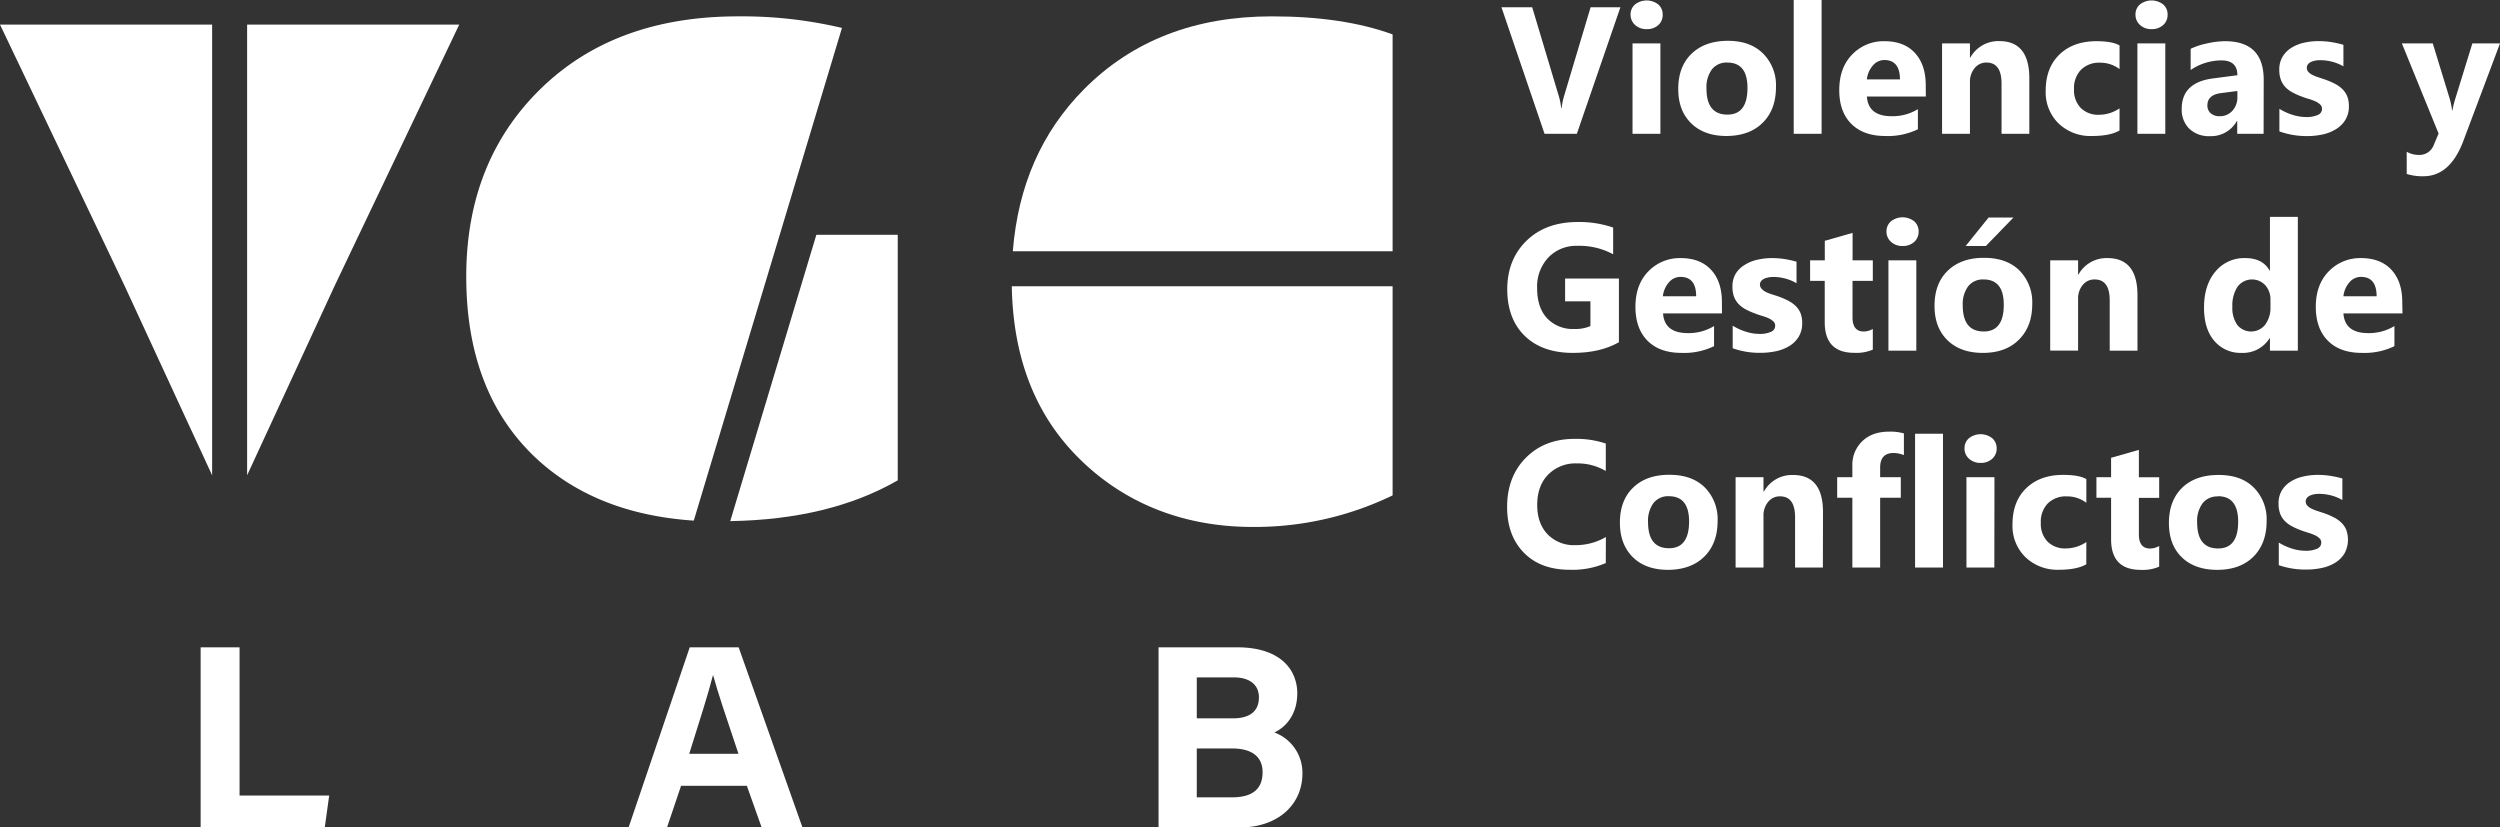 <?xml version="1.0" encoding="UTF-8"?> <svg xmlns="http://www.w3.org/2000/svg" viewBox="0 0 780.91 258.46"><rect x="0" y="0" width="780.91" height="258.46" fill="#333333" stroke="none"/><defs><style>.cls-1{fill:#fff;}</style></defs><g id="Capa_2" data-name="Capa 2"><g id="contenido"><path class="cls-1" d="M62.67,202.2H74.83v46.29h28l-1.39,10H62.67Z"></path><path class="cls-1" d="M212.74,245.46l-4.39,13h-12l19.1-56.26h15.28l19.93,56.26H237.91l-4.62-13Zm17.93-10c-4-11.87-6.54-19.46-7.9-24.51h-.08c-1.39,5.54-4.2,14.37-7.4,24.51Z"></path><path class="cls-1" d="M361.89,202.2h24.58c13.59,0,18.75,7.09,18.75,14.39,0,6.35-3.36,10.46-7.16,12.2a13.42,13.42,0,0,1,8.77,12.83c0,9.63-7.56,16.84-19.53,16.84H361.89Zm23.18,22.19c5.78,0,8.17-2.59,8.17-6.55,0-4.12-3.12-6.25-7.82-6.25H373.83v12.8Zm-11.24,24.67h11c6.58,0,9.56-2.75,9.56-7.85,0-4.53-2.93-7.42-9.62-7.42H373.83Z"></path><polygon class="cls-1" points="0 7.68 33.79 78.48 38.98 89.41 66.26 148.46 66.26 7.68 0 7.68"></polygon><polygon class="cls-1" points="143.45 7.68 109.67 78.48 104.47 89.41 77.19 148.46 77.19 7.68 143.45 7.68"></polygon><path class="cls-1" d="M255,73.34l-26.9,89.44q31.08-.5,52.32-12.74V73.34Z"></path><path class="cls-1" d="M230.54,5.11Q192,5.11,168.82,27.8T145.64,86.41q0,35.75,21.21,56.14,18.85,18,49.86,20.07L263,8.72A136.6,136.6,0,0,0,230.54,5.11Z"></path><path class="cls-1" d="M397.28,5.11q-36.07,0-58.66,22.75C325.39,41.2,318,58,316.37,78.48H435V10.75C424.73,7,412.21,5.11,397.28,5.11Z"></path><path class="cls-1" d="M316.05,89.41c.38,21.93,7.1,39.48,20.06,52.81C349.5,156,367.93,164.6,391.33,164.6A98.78,98.78,0,0,0,435,154.74V89.41Z"></path><path class="cls-1" d="M506.16,2.26,492.55,41.79H482.46L469,2.26h9.6l8.24,27.51a19.65,19.65,0,0,1,.8,3.94h.16a22.53,22.53,0,0,1,.86-4.05l8.19-27.4Z"></path><path class="cls-1" d="M514.35,9.1a5.1,5.1,0,0,1-3.61-1.31,4.23,4.23,0,0,1-1.41-3.21,4.07,4.07,0,0,1,1.41-3.2,5.89,5.89,0,0,1,7.23,0,4.08,4.08,0,0,1,1.39,3.2A4.18,4.18,0,0,1,518,7.83,5.17,5.17,0,0,1,514.35,9.1Zm4.3,32.69h-8.71V13.56h8.71Z"></path><path class="cls-1" d="M539.32,42.48q-7.05,0-11.09-4t-4-10.73q0-7,4.19-11t11.33-4q7,0,11,4a14,14,0,0,1,4,10.46q0,7-4.12,11.11T539.32,42.48Zm.22-22.94a5.81,5.81,0,0,0-4.8,2.13,9.41,9.41,0,0,0-1.7,6q0,8.13,6.56,8.13,6.25,0,6.25-8.35Q545.85,19.54,539.54,19.54Z"></path><path class="cls-1" d="M569,41.79h-8.71V0H569Z"></path><path class="cls-1" d="M601.56,30.16H583.15q.44,6.15,7.74,6.14a15.16,15.16,0,0,0,8.19-2.2v6.28a21.48,21.48,0,0,1-10.18,2.1q-6.82,0-10.61-3.79t-3.77-10.57q0-7,4.08-11.14a13.56,13.56,0,0,1,10-4.11q6.18,0,9.55,3.67t3.38,10Zm-8.08-5.35c0-4-1.63-6.06-4.91-6.06A4.67,4.67,0,0,0,585,20.48a7.88,7.88,0,0,0-1.86,4.33Z"></path><path class="cls-1" d="M633.89,41.79h-8.68V26.11c0-4.38-1.57-6.57-4.69-6.57a4.65,4.65,0,0,0-3.72,1.74,6.64,6.64,0,0,0-1.46,4.41v16.1h-8.71V13.56h8.71V18h.11a10,10,0,0,1,9.07-5.16q9.36,0,9.37,11.64Z"></path><path class="cls-1" d="M662.06,40.77q-3,1.71-8.52,1.71A14.39,14.39,0,0,1,643,38.54a13.63,13.63,0,0,1-4-10.17q0-7.2,4.31-11.35t11.54-4.15c3.32,0,5.73.45,7.22,1.33v7.38a10,10,0,0,0-6.09-2,8,8,0,0,0-5.94,2.2,8.17,8.17,0,0,0-2.19,6.05,8,8,0,0,0,2.09,5.88,7.69,7.69,0,0,0,5.76,2.14,11.51,11.51,0,0,0,6.37-2Z"></path><path class="cls-1" d="M672.06,9.1a5.1,5.1,0,0,1-3.61-1.31,4.22,4.22,0,0,1-1.4-3.21,4.06,4.06,0,0,1,1.4-3.2,5.9,5.9,0,0,1,7.24,0,4.08,4.08,0,0,1,1.39,3.2,4.18,4.18,0,0,1-1.39,3.25A5.21,5.21,0,0,1,672.06,9.1Zm4.3,32.69h-8.71V13.56h8.71Z"></path><path class="cls-1" d="M707.07,41.79h-8.24v-4h-.11a9.21,9.21,0,0,1-8.41,4.74,8.79,8.79,0,0,1-6.46-2.33,8.31,8.31,0,0,1-2.36-6.22q0-8.2,9.73-9.48l7.66-1q0-4.63-5-4.63a17.1,17.1,0,0,0-9.6,3V15.24a21.84,21.84,0,0,1,5-1.65,26,26,0,0,1,5.75-.72q12.07,0,12.07,12.05Zm-8.19-11.47v-1.9l-5.12.66q-4.25.55-4.25,3.84a3.14,3.14,0,0,0,1,2.43,4,4,0,0,0,2.8.95,5.15,5.15,0,0,0,4-1.69A6.12,6.12,0,0,0,698.88,30.32Z"></path><path class="cls-1" d="M712,41.05V34a18.44,18.44,0,0,0,4.29,1.93,14.27,14.27,0,0,0,4,.63,8.71,8.71,0,0,0,3.65-.63A2.05,2.05,0,0,0,725.32,34a1.81,1.81,0,0,0-.61-1.38,5.32,5.32,0,0,0-1.56-1,16.21,16.21,0,0,0-2.08-.75c-.75-.22-1.48-.47-2.17-.74a20.74,20.74,0,0,1-3-1.37,8.57,8.57,0,0,1-2.15-1.69,6.64,6.64,0,0,1-1.32-2.24,8.68,8.68,0,0,1-.46-3,7.73,7.73,0,0,1,1-4.08,8.36,8.36,0,0,1,2.75-2.8,12.74,12.74,0,0,1,3.94-1.6,20.57,20.57,0,0,1,4.62-.51,26.14,26.14,0,0,1,3.81.29A31.06,31.06,0,0,1,732,14v6.73a13.74,13.74,0,0,0-3.54-1.45,15.06,15.06,0,0,0-3.71-.48,8.23,8.23,0,0,0-1.61.15,5.41,5.41,0,0,0-1.34.44,2.52,2.52,0,0,0-.91.75,1.71,1.71,0,0,0-.33,1,1.93,1.93,0,0,0,.5,1.33,4.5,4.5,0,0,0,1.29.95,14,14,0,0,0,1.78.71l1.94.65a24.48,24.48,0,0,1,3.15,1.32,10.06,10.06,0,0,1,2.41,1.69,6.54,6.54,0,0,1,1.54,2.26,8,8,0,0,1,.54,3.08,8,8,0,0,1-1.09,4.29,8.68,8.68,0,0,1-2.89,2.89A13.11,13.11,0,0,1,725.52,42a23,23,0,0,1-4.89.51A25.37,25.37,0,0,1,712,41.05Z"></path><path class="cls-1" d="M780.91,13.56,769.45,44.05q-4.14,11-12.46,11a16,16,0,0,1-5.22-.72V47.39a7.34,7.34,0,0,0,3.78,1,4.73,4.73,0,0,0,4.69-3.17l1.49-3.5L750.26,13.56h9.65l5.26,17.18a21.87,21.87,0,0,1,.77,3.77h.11a27.52,27.52,0,0,1,.91-3.72l5.32-17.23Z"></path><path class="cls-1" d="M505.69,106.89q-5.78,3.33-14.38,3.34-9.54,0-15-5.28t-5.5-14.55q0-9.32,6-15.18t16-5.87a32.43,32.43,0,0,1,11.08,1.73v8.35a22.06,22.06,0,0,0-11.19-2.64,12,12,0,0,0-9,3.59A13.24,13.24,0,0,0,480.14,90q0,6.09,3.13,9.43a11,11,0,0,0,8.45,3.33,11.7,11.7,0,0,0,5.07-.91V94.12h-7.91V87h16.81Z"></path><path class="cls-1" d="M537.89,97.9H519.48q.43,6.15,7.74,6.15a15.12,15.12,0,0,0,8.19-2.21v6.29a21.46,21.46,0,0,1-10.17,2.1q-6.84,0-10.61-3.8t-3.78-10.57q0-7,4.08-11.14a13.61,13.61,0,0,1,10-4.1q6.18,0,9.55,3.66t3.38,10Zm-8.07-5.35q0-6.06-4.91-6.06a4.69,4.69,0,0,0-3.63,1.74,7.85,7.85,0,0,0-1.86,4.32Z"></path><path class="cls-1" d="M541.23,108.79v-7.06a18.15,18.15,0,0,0,4.28,1.93,14,14,0,0,0,4,.64,8.5,8.5,0,0,0,3.65-.64,2,2,0,0,0,1.34-1.93,1.74,1.74,0,0,0-.61-1.37,5.64,5.64,0,0,0-1.55-1,18.79,18.79,0,0,0-2.09-.74c-.75-.22-1.47-.47-2.17-.75a20.68,20.68,0,0,1-3-1.36,8.59,8.59,0,0,1-2.15-1.7,6.5,6.5,0,0,1-1.32-2.23,9,9,0,0,1-.45-3,7.75,7.75,0,0,1,1-4.08A8.46,8.46,0,0,1,545,82.73a12.5,12.5,0,0,1,3.94-1.6,20.57,20.57,0,0,1,4.62-.51,24.78,24.78,0,0,1,3.8.29,27.88,27.88,0,0,1,3.81.84v6.72A13.93,13.93,0,0,0,557.64,87a15,15,0,0,0-3.71-.49,8.29,8.29,0,0,0-1.61.16,5.14,5.14,0,0,0-1.34.44,2.38,2.38,0,0,0-.9.74,1.68,1.68,0,0,0-.34,1,1.92,1.92,0,0,0,.5,1.32,4.25,4.25,0,0,0,1.3,1,12.08,12.08,0,0,0,1.77.72l2,.64a26.48,26.48,0,0,1,3.14,1.33,9.84,9.84,0,0,1,2.41,1.68,6.66,6.66,0,0,1,1.55,2.26,8.18,8.18,0,0,1,.53,3.09,8.07,8.07,0,0,1-1.08,4.28,8.83,8.83,0,0,1-2.9,2.9,13.44,13.44,0,0,1-4.16,1.63,23.74,23.74,0,0,1-4.9.51A25.07,25.07,0,0,1,541.23,108.79Z"></path><path class="cls-1" d="M585,109.21a13,13,0,0,1-5.81,1q-9.21,0-9.21-9.57V87.73h-4.57V81.31H570V75.22l8.68-2.48v8.57H585v6.42h-6.34V99.14q0,4.41,3.51,4.41a5.78,5.78,0,0,0,2.83-.8Z"></path><path class="cls-1" d="M594.29,76.84a5.06,5.06,0,0,1-3.61-1.31,4.2,4.2,0,0,1-1.41-3.21,4.08,4.08,0,0,1,1.41-3.2,5.9,5.9,0,0,1,7.24,0,4.13,4.13,0,0,1,1.39,3.2,4.24,4.24,0,0,1-1.39,3.26A5.21,5.21,0,0,1,594.29,76.84Zm4.3,32.7h-8.71V81.31h8.71Z"></path><path class="cls-1" d="M619.37,110.23q-7.05,0-11.09-4t-4-10.74q0-7,4.2-11t11.32-3.95q7,0,11,3.95a14.1,14.1,0,0,1,4,10.47q0,7-4.13,11.11C627.92,108.86,624.15,110.23,619.37,110.23Zm.23-22.94a5.83,5.83,0,0,0-4.8,2.12,9.37,9.37,0,0,0-1.71,6q0,8.13,6.56,8.13,6.26,0,6.26-8.35Q625.91,87.3,619.6,87.29Zm9.34-19.35-8.63,8.9H614l7.17-8.9Z"></path><path class="cls-1" d="M667.67,109.54H659V93.85c0-4.37-1.57-6.56-4.69-6.56A4.65,4.65,0,0,0,650.58,89a6.61,6.61,0,0,0-1.46,4.41v16.1h-8.71V81.31h8.71v4.46h.11a10,10,0,0,1,9.07-5.15q9.38,0,9.37,11.63Z"></path><path class="cls-1" d="M717.76,109.54h-8.71v-3.89h-.11a9.78,9.78,0,0,1-8.74,4.58,10.71,10.71,0,0,1-8.52-3.74q-3.23-3.73-3.22-10.43,0-7,3.55-11.22a11.58,11.58,0,0,1,9.32-4.22q5.46,0,7.61,3.91h.11V67.75h8.71Zm-8.55-13.73V93.68a6.65,6.65,0,0,0-1.6-4.57,5.65,5.65,0,0,0-8.68.45,10.61,10.61,0,0,0-1.62,6.25,9.11,9.11,0,0,0,1.57,5.73,5.58,5.58,0,0,0,8.67-.11A8.84,8.84,0,0,0,709.21,95.81Z"></path><path class="cls-1" d="M750.45,97.9H732c.29,4.1,2.88,6.15,7.74,6.15a15.12,15.12,0,0,0,8.19-2.21v6.29a21.46,21.46,0,0,1-10.17,2.1q-6.84,0-10.61-3.8t-3.78-10.57q0-7,4.08-11.14a13.61,13.61,0,0,1,10-4.1q6.18,0,9.55,3.66t3.38,10Zm-8.08-5.35q0-6.06-4.9-6.06a4.69,4.69,0,0,0-3.63,1.74A7.85,7.85,0,0,0,732,92.55Z"></path><path class="cls-1" d="M501.59,175.88a26.2,26.2,0,0,1-11.3,2.09q-9.1,0-14.31-5.35t-5.21-14.25q0-9.48,5.86-15.38t15.2-5.9a28.55,28.55,0,0,1,9.76,1.46v8.58a17.21,17.21,0,0,0-9-2.38,12,12,0,0,0-9,3.5q-3.42,3.51-3.42,9.49,0,5.73,3.23,9.14a11.38,11.38,0,0,0,8.68,3.4,18.46,18.46,0,0,0,9.54-2.54Z"></path><path class="cls-1" d="M521.08,178Q514,178,510,174t-4-10.74q0-7,4.19-11t11.33-3.95q7,0,11,3.95a14.08,14.08,0,0,1,4,10.46q0,7-4.12,11.11T521.08,178ZM521.3,155a5.8,5.8,0,0,0-4.8,2.12,9.35,9.35,0,0,0-1.71,6q0,8.13,6.56,8.13,6.25,0,6.26-8.35Q527.61,155,521.3,155Z"></path><path class="cls-1" d="M569.4,177.28h-8.68V161.6c0-4.38-1.57-6.56-4.69-6.56a4.62,4.62,0,0,0-3.72,1.73,6.59,6.59,0,0,0-1.46,4.41v16.1h-8.71V149.05h8.71v4.47H551a10,10,0,0,1,9.07-5.15q9.38,0,9.37,11.63Z"></path><path class="cls-1" d="M594.71,142.16a8.87,8.87,0,0,0-3.23-.66q-4.18,0-4.19,4.55v3h6.45v6.43h-6.45v21.8h-8.68v-21.8h-4.74v-6.43h4.74v-3.5a10.15,10.15,0,0,1,3.14-7.77q3.13-3,8.54-2.95a15,15,0,0,1,4.42.55Z"></path><path class="cls-1" d="M606.92,177.28H598.2V135.49h8.72Z"></path><path class="cls-1" d="M618.66,144.59a5.1,5.1,0,0,1-3.61-1.31,4.2,4.2,0,0,1-1.41-3.21,4.07,4.07,0,0,1,1.41-3.2,5.89,5.89,0,0,1,7.23,0,4.09,4.09,0,0,1,1.4,3.2,4.19,4.19,0,0,1-1.4,3.25A5.14,5.14,0,0,1,618.66,144.59Zm4.3,32.69h-8.71V149.05H623Z"></path><path class="cls-1" d="M651.68,176.26q-2.94,1.71-8.52,1.71A14.42,14.42,0,0,1,632.63,174a13.63,13.63,0,0,1-4-10.17q0-7.2,4.31-11.35t11.54-4.14c3.33,0,5.73.44,7.22,1.32v7.39a9.93,9.93,0,0,0-6.09-2,8,8,0,0,0-5.94,2.19,8.17,8.17,0,0,0-2.19,6.05,8,8,0,0,0,2.09,5.88,7.69,7.69,0,0,0,5.76,2.14,11.48,11.48,0,0,0,6.37-2Z"></path><path class="cls-1" d="M674.45,177a12.83,12.83,0,0,1-5.81,1q-9.21,0-9.21-9.56V155.48h-4.58v-6.43h4.58V143l8.68-2.48v8.57h6.34v6.43h-6.34v11.41q0,4.41,3.5,4.41a5.92,5.92,0,0,0,2.84-.8Z"></path><path class="cls-1" d="M692.59,178c-4.71,0-8.4-1.32-11.1-3.95s-4-6.22-4-10.74,1.39-8.32,4.19-11,6.57-3.95,11.33-3.95,8.36,1.31,11,3.95a14,14,0,0,1,4,10.46q0,7-4.12,11.11T692.59,178Zm.22-22.93a5.78,5.78,0,0,0-4.79,2.12,9.29,9.29,0,0,0-1.71,6q0,8.13,6.56,8.13,6.25,0,6.25-8.35Q699.12,155,692.81,155Z"></path><path class="cls-1" d="M711.81,176.54v-7.06a18.57,18.57,0,0,0,4.28,1.93,14.27,14.27,0,0,0,4,.63,8.67,8.67,0,0,0,3.65-.63,2.05,2.05,0,0,0,1.34-1.93,1.78,1.78,0,0,0-.61-1.38,5.4,5.4,0,0,0-1.55-1,16.94,16.94,0,0,0-2.09-.75c-.75-.22-1.47-.47-2.17-.74a20.66,20.66,0,0,1-3-1.37,8.57,8.57,0,0,1-2.15-1.69,6.69,6.69,0,0,1-1.32-2.23,9,9,0,0,1-.45-3,7.73,7.73,0,0,1,1-4.08,8.49,8.49,0,0,1,2.76-2.8,12.39,12.39,0,0,1,3.94-1.59,20,20,0,0,1,4.62-.51,24.78,24.78,0,0,1,3.8.29,29.42,29.42,0,0,1,3.81.83v6.73a14,14,0,0,0-3.55-1.45,15,15,0,0,0-3.71-.48,8.3,8.3,0,0,0-1.61.15,5.55,5.55,0,0,0-1.34.44,2.4,2.4,0,0,0-.9.75,1.66,1.66,0,0,0-.34,1,1.93,1.93,0,0,0,.5,1.33,4.42,4.42,0,0,0,1.3.95,13.31,13.31,0,0,0,1.77.71l2,.65a26.5,26.5,0,0,1,3.14,1.32,9.86,9.86,0,0,1,2.41,1.69,6.4,6.4,0,0,1,1.54,2.26,9,9,0,0,1-.55,7.37,8.68,8.68,0,0,1-2.89,2.89,13,13,0,0,1-4.16,1.63,23.07,23.07,0,0,1-4.9.51A25.31,25.31,0,0,1,711.81,176.54Z"></path></g></g></svg> 